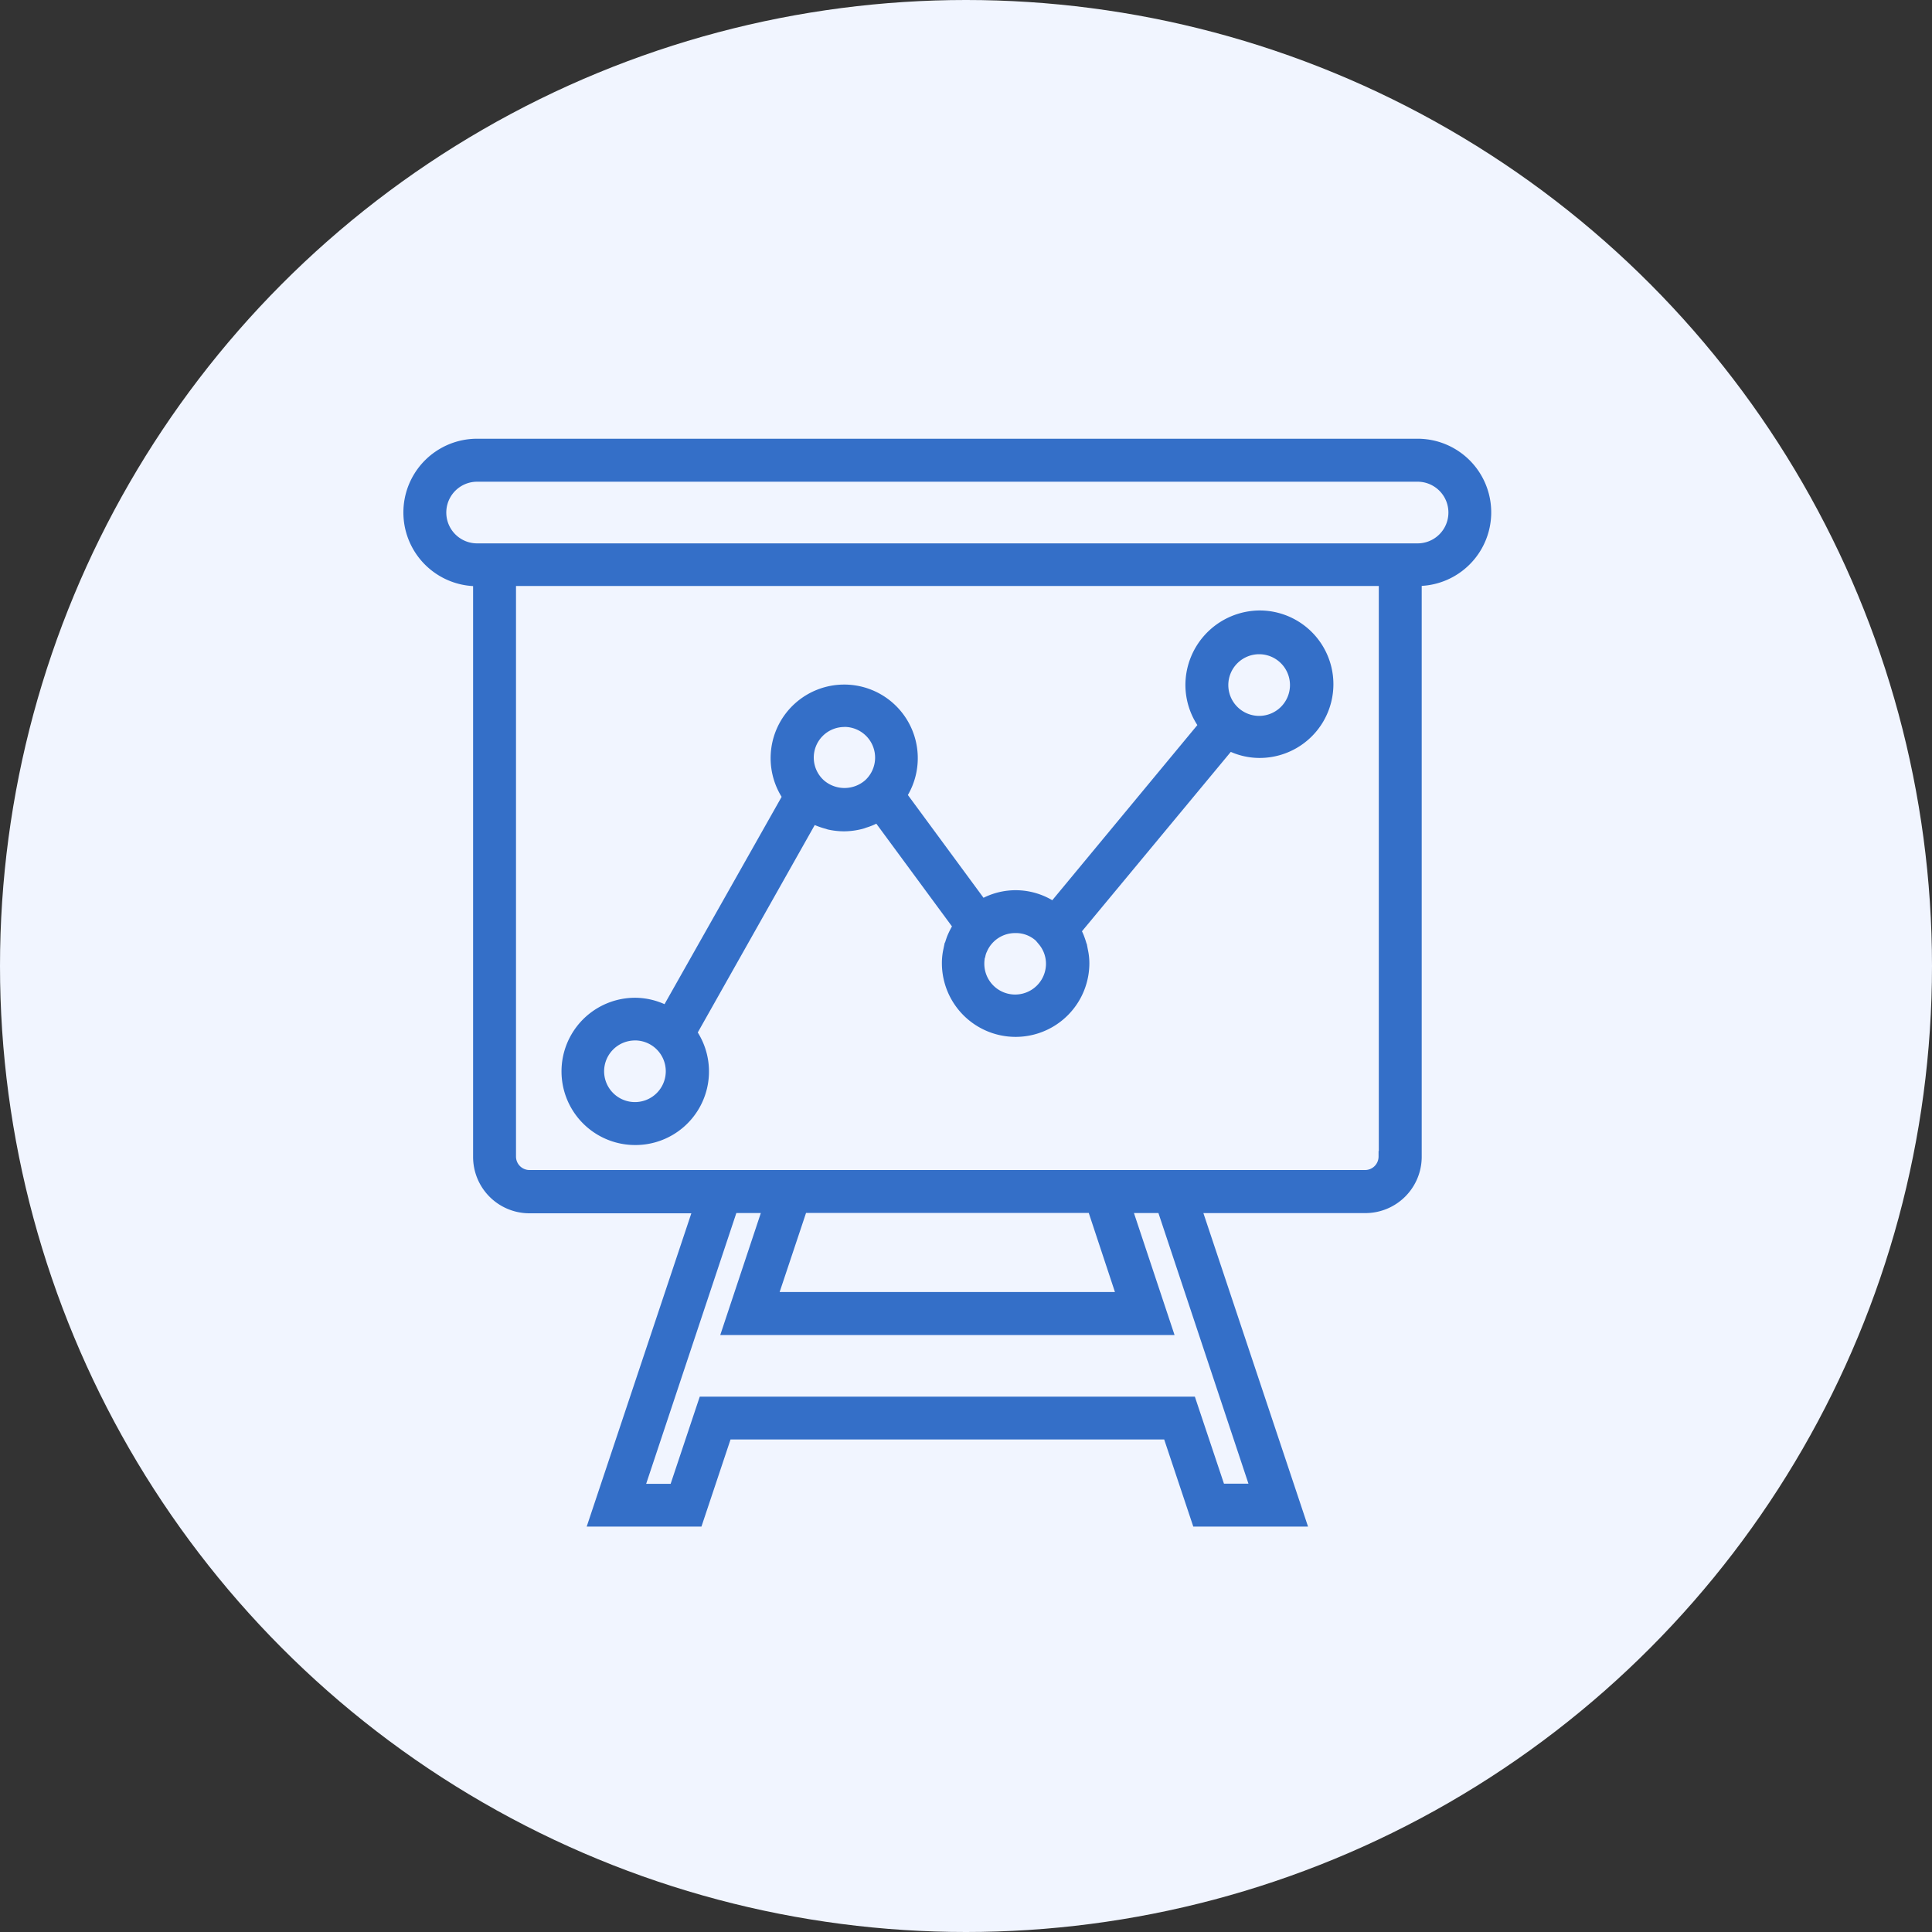 <svg xmlns="http://www.w3.org/2000/svg" width="48" height="48" viewBox="0 0 48 48">
  <rect x="0" y="0" width="48" height="48" fill="#333333" stroke="none"/>
  <g id="profile_analysis" transform="translate(-98 -304)">
    <g id="Group_351" data-name="Group 351">
      <circle id="Ellipse_114" data-name="Ellipse 114" cx="24" cy="24" r="24" transform="translate(98 304)" fill="#f1f5ff"/>
    </g>
    <g id="noun_Seo_analyzer_526821" data-name="noun_Seo analyzer_526821" transform="translate(106 311)">
      <g id="Group_366" data-name="Group 366" transform="translate(2.122 4)">
        <path id="Path_2945" data-name="Path 2945" d="M78.132,95.881a1.727,1.727,0,0,0,1.436-2.693l2.978-5.281a.168.168,0,0,0,.048.016,1.842,1.842,0,0,0,.3.106l.048.016a1.785,1.785,0,0,0,.38.042,1.76,1.76,0,0,0,.412-.053.67.67,0,0,0,.1-.032,1.488,1.488,0,0,0,.253-.1c.021-.011.048-.016.069-.026l1.964,2.667a2.122,2.122,0,0,0-.127.243c-.005.011-.011.026-.016.037a2.332,2.332,0,0,0-.079.253c-.005.026-.011.048-.016.074a1.521,1.521,0,0,0-.032.312,1.732,1.732,0,0,0,3.464,0,1.458,1.458,0,0,0-.032-.3c-.005-.026-.011-.058-.016-.084a1.849,1.849,0,0,0-.074-.243,1,1,0,0,0-.058-.132c-.005-.016-.016-.032-.021-.048L92.9,86.09a1.679,1.679,0,0,0,.745.174,1.732,1.732,0,0,0,0-3.464A1.756,1.756,0,0,0,91.9,84.553a1.735,1.735,0,0,0,.322,1L88.514,90.03a1.689,1.689,0,0,0-1.759-.063l-1.97-2.677a1.728,1.728,0,1,0-2.9.037L78.9,92.612a1.715,1.715,0,0,0-.771-.19,1.729,1.729,0,1,0,0,3.459Zm15.5-12.194a.866.866,0,1,1-.866.866A.867.867,0,0,1,93.637,83.687Zm-5.46,7.166.058.069a.854.854,0,0,1,.206.554.866.866,0,0,1-1.732,0,.972.972,0,0,1,.016-.174.04.04,0,0,1,.011-.026.551.551,0,0,1,.042-.132c0-.005.005-.005.005-.011a.861.861,0,0,1,.792-.518A.837.837,0,0,1,88.176,90.853Zm-4.848-5.36a.863.863,0,0,1,.586,1.5A.882.882,0,0,1,82.758,87a.86.86,0,0,1,.57-1.505Zm-5.2,7.789a.866.866,0,1,1-.866.866A.867.867,0,0,1,78.132,93.283Z" transform="translate(-72.471 -78.533)" fill="#346fc8" stroke="#346fc8" stroke-width="0.2"/>
        <path id="Path_2946" data-name="Path 2946" d="M27.095,2H3.732a1.732,1.732,0,0,0,0,3.464V19.744a1.3,1.3,0,0,0,1.3,1.3H9.193l-2.6,7.784h2.64l.723-2.165H20.874l.723,2.165h2.64l-2.6-7.789H25.8a1.3,1.3,0,0,0,1.3-1.3V5.459A1.729,1.729,0,1,0,27.095,2ZM23.034,27.961h-.819L21.492,25.8H9.335l-.723,2.165H7.793L10.1,21.038h.819L9.911,24.069H20.921l-1.009-3.031h.819ZM19.717,23.2H11.109l.723-2.165H19Zm6.511-3.464a.435.435,0,0,1-.433.433H5.031a.435.435,0,0,1-.433-.433V5.459H26.234V19.738ZM27.095,4.6H3.732a.866.866,0,1,1,0-1.732H27.1A.866.866,0,1,1,27.095,4.6Z" transform="translate(-2 -2)" fill="#346fc8" stroke="#346fc8" stroke-width="0.2"/>
      </g>
    </g>
  </g>
</svg>
